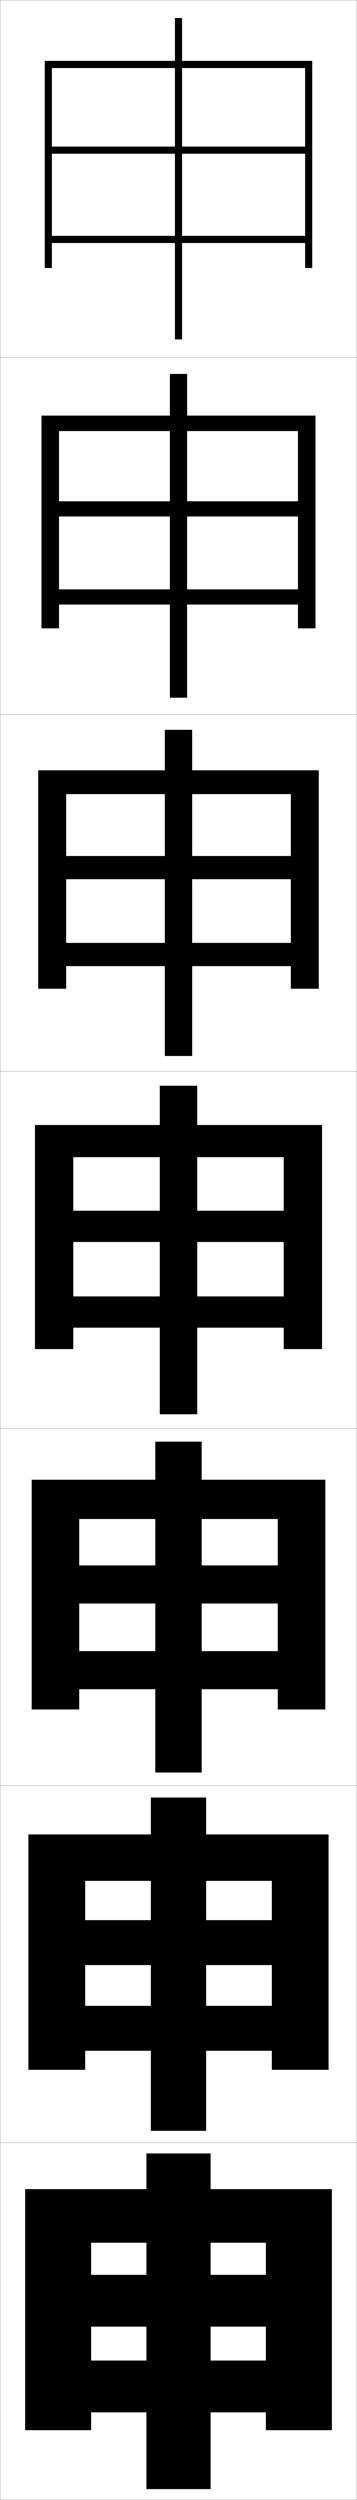 <?xml version="1.0" encoding="utf-8"?>
<!-- Generator: Adobe Illustrator 11 Build 225, SVG Export Plug-In . SVG Version: 6.0.0 Build 78)  -->
<!DOCTYPE svg PUBLIC "-//W3C//DTD SVG 1.0//EN"    "http://www.w3.org/TR/2001/REC-SVG-20010904/DTD/svg10.dtd">
<svg  xmlns="http://www.w3.org/2000/svg" xmlns:xlink="http://www.w3.org/1999/xlink" xmlns:a="http://ns.adobe.com/AdobeSVGViewerExtensions/3.0/"
	 width="100.1" height="700.1" viewBox="0 0 100.1 700.1"
	 overflow="visible" enable-background="new 0 0 100.1 700.1" xml:space="preserve">
		<g id="glyphs">
			<g>
				<rect x="0.05" y="0.05" fill="none" stroke="#999999" stroke-width="0.1" width="100" height="100"/> 
				<rect x="0.05" y="100.05" fill="none" stroke="#999999" stroke-width="0.1" width="100" height="100"/> 
				<rect x="0.05" y="200.05" fill="none" stroke="#999999" stroke-width="0.1" width="100" height="100"/> 
				<rect x="0.05" y="300.05" fill="none" stroke="#999999" stroke-width="0.1" width="100" height="100"/> 
				<rect x="0.05" y="400.05" fill="none" stroke="#999999" stroke-width="0.1" width="100" height="100"/> 
				<rect x="0.05" y="500.05" fill="none" stroke="#999999" stroke-width="0.1" width="100" height="100"/> 
				<rect x="0.05" y="600.05" fill="none" stroke="#999999" stroke-width="0.1" width="100" height="100"/> 
			</g>
			<g>
				<polygon points="12.55,17.05 12.55,75.05 14.55,75.05 14.55,19.05 
					85.55,19.05 85.55,41.05 51.05,41.05 51.05,5.05 49.05,5.05 
					49.05,41.05 14.55,41.05 14.55,43.05 49.05,43.05 49.05,95.05 
					51.05,95.05 51.05,43.05 85.55,43.05 85.55,66.05 14.55,66.05 
					14.55,68.05 85.55,68.05 85.55,75.05 87.55,75.05 87.55,17.05 "/>
				<polygon points="11.633,116.383 11.633,175.966 16.55,175.966 16.55,120.716 
					83.549,120.716 83.549,140.383 52.466,140.383 52.466,104.716 47.633,104.716 
					47.633,140.383 16.55,140.383 16.55,144.633 47.633,144.633 47.633,195.383 
					52.466,195.383 52.466,144.633 83.549,144.633 83.549,165.05 16.55,165.05 
					16.55,169.3 83.549,169.3 83.549,175.966 88.466,175.966 88.466,116.383 "/>
				<polygon points="10.716,215.717 10.716,276.883 18.55,276.883 18.55,222.383 
					81.55,222.383 81.55,239.717 53.883,239.717 53.883,204.383 46.217,204.383 
					46.217,239.717 18.55,239.717 18.55,246.216 46.217,246.216 46.217,295.716 
					53.883,295.716 53.883,246.216 81.55,246.216 81.55,264.05 18.55,264.05 
					18.55,270.55 81.55,270.55 81.55,276.883 89.383,276.883 89.383,215.717 "/>
				<polygon points="9.8,315.05 9.8,377.8 20.55,377.8 20.55,324.05 
					79.55,324.05 79.55,339.05 55.3,339.05 55.3,304.05 44.8,304.05 
					44.8,339.05 20.55,339.05 20.55,347.8 44.8,347.8 44.8,396.05 
					55.3,396.05 55.3,347.8 79.55,347.8 79.55,363.05 20.55,363.05 
					20.55,371.8 79.55,371.8 79.55,377.8 90.3,377.8 90.3,315.05 "/>
				<polygon points="8.883,414.383 8.883,478.717 22.216,478.717 22.216,425.383 
					77.883,425.383 77.883,438.383 56.549,438.383 56.549,403.716 43.549,403.716 
					43.549,438.383 22.216,438.383 22.216,449.05 43.549,449.05 43.549,496.383 
					56.549,496.383 56.549,449.05 77.883,449.05 77.883,462.383 22.216,462.383 
					22.216,473.05 77.883,473.05 77.883,478.717 91.216,478.717 91.216,414.383 "/>
				<polygon points="7.966,513.717 7.966,579.633 23.883,579.633 23.883,526.717 
					76.216,526.717 76.216,537.717 57.8,537.717 57.8,503.383 42.3,503.383 
					42.3,537.717 23.883,537.717 23.883,550.3 42.3,550.3 42.3,596.717 
					57.8,596.717 57.8,550.3 76.216,550.3 76.216,561.717 23.883,561.717 
					23.883,574.3 76.216,574.3 76.216,579.633 92.133,579.633 92.133,513.717 "/>
				<polygon points="7.05,613.05 7.05,680.55 25.55,680.55 25.55,628.05 
					74.55,628.05 74.55,637.05 59.05,637.05 59.05,603.05 41.05,603.05 
					41.05,637.05 25.55,637.05 25.55,651.55 41.05,651.55 41.05,697.05 
					59.05,697.05 59.05,651.55 74.55,651.55 74.55,661.05 25.55,661.05 
					25.55,675.55 74.55,675.55 74.55,680.55 93.05,680.55 93.05,613.05 "/>
			</g>
		</g>
	</svg>
